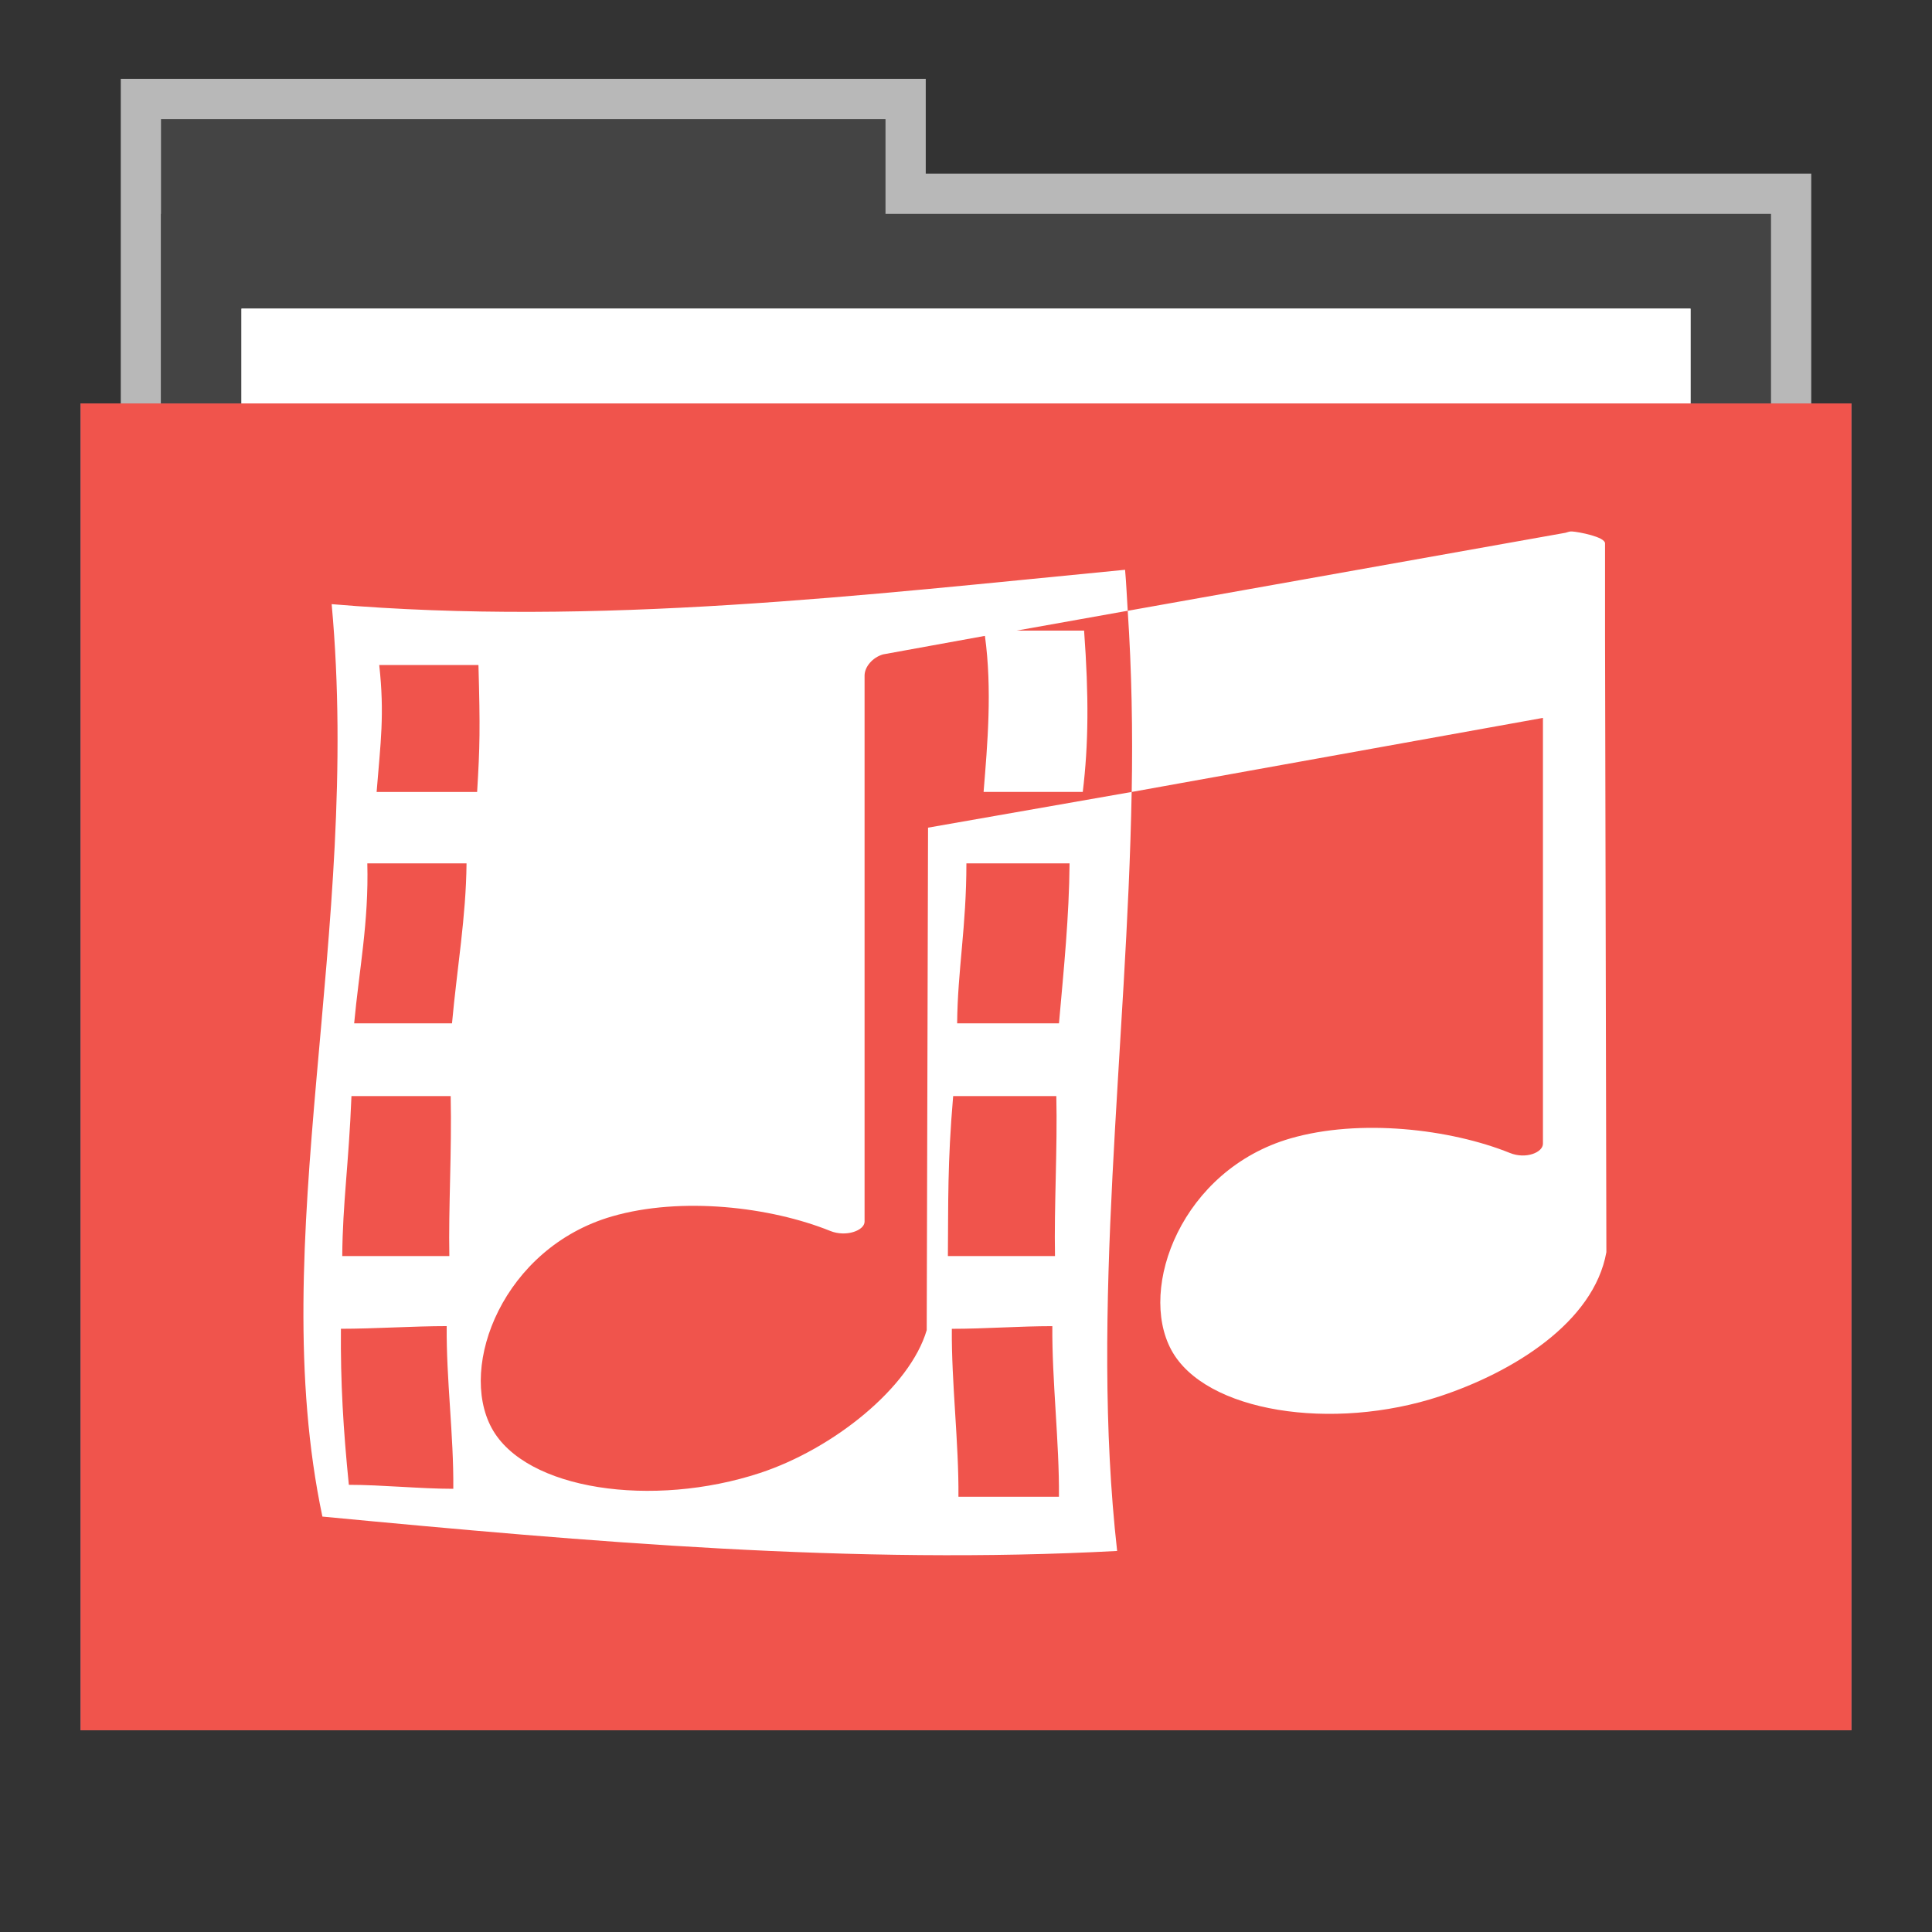 <?xml version="1.0" encoding="UTF-8" standalone="no"?>
<svg
   xmlns:dc="http://purl.org/dc/elements/1.1/"
   xmlns:cc="http://creativecommons.org/ns#"
   xmlns:rdf="http://www.w3.org/1999/02/22-rdf-syntax-ns#"
   xmlns:svg="http://www.w3.org/2000/svg"
   xmlns="http://www.w3.org/2000/svg"
   xmlns:sodipodi="http://sodipodi.sourceforge.net/DTD/sodipodi-0.dtd"
   xmlns:inkscape="http://www.inkscape.org/namespaces/inkscape"
   width="48"
   version="1.1"
   height="48"
   id="svg9762"
   inkscape:version="0.91 r13725"
   sodipodi:docname="folder-multimedia.svg">
  <rect width="100%" height="100%" fill="#333333" stroke="none"/>
  <defs
     id="defs9782" />
  <sodipodi:namedview
     pagecolor="#ffffff"
     bordercolor="#666666"
     borderopacity="1"
     objecttolerance="10"
     gridtolerance="10"
     guidetolerance="10"
     inkscape:pageopacity="0"
     inkscape:pageshadow="2"
     inkscape:window-width="640"
     inkscape:window-height="480"
     id="namedview9780"
     showgrid="false"
     inkscape:zoom="14.9375"
     inkscape:cx="27.481171"
     inkscape:cy="27.882845"
     inkscape:current-layer="svg9762" />
  <path
     style="opacity:.65;fill:#fff;stroke:none"
     id="rect4154"
     d="m 3,1.959 0,9.342 42,0 0,-6.987 -22,0 0,-2.356 z" />
  <rect
     style="stroke:none;fill:#444444;fill-opacity:1"
     id="folderTab"
     height="11.773"
     y="2.959"
     x="4"
     width="18" />
  <rect
     style="stroke:none;fill:#444444;fill-opacity:1"
     id="folderBackground"
     height="35.32"
     y="5.314"
     x="4"
     width="40" />
  <rect
     id="folderPaper"
     style="fill:#ffffff;stroke:none"
     height="32.965"
     y="7.668"
     x="6"
     width="36" />
  <rect
     id="folderFront"
     style="fill:#3498db;stroke:none"
     height="32.965"
     y="10.023"
     x="2"
     width="44" />
  <rect
     width="36"
     x="6"
     y="7.668"
     height="32.965"
     style="fill:#ffffff;stroke:none"
     id="rect3849" />
  <rect
     width="44"
     x="2"
     y="10.023"
     height="32.965"
     style="fill:#f0544c;stroke:none;fill-opacity:1"
     id="rect3851" />
  <rect
     width="30"
     x="9.381"
     y="11.101"
     height="30"
     style="fill:none;stroke:none"
     id="rect3265" />
  <g
     style="fill:#ffffff;stroke:none"
     id="g9776">
    <path
       id="path3009"
       d="m 39.056,13.204 c -0.057,-0.004 -0.099,0.014 -0.164,0.033 l -10.874,1.938 c 0.099,1.487 0.126,2.992 0.099,4.501 l 10.217,-1.84 0,10.579 c -10e-7,0.217 -0.423,0.391 -0.821,0.23 -1.483,-0.598 -3.732,-0.86 -5.454,-0.361 -2.692,0.781 -3.794,3.709 -2.957,5.257 0.837,1.547 4.006,2.028 6.669,1.15 1.816,-0.599 3.826,-1.834 4.139,-3.581 l -0.033,-15.31 c 0.001,-0.013 0,-0.053 0,-0.066 l 0,-2.234 c 0,-0.162 -0.652,-0.285 -0.821,-0.296 z m -10.94,6.472 -5.059,0.887 -0.033,12.484 c -0.42,1.428 -2.323,2.949 -4.14,3.548 -2.664,0.878 -5.832,0.43 -6.669,-1.117 -0.837,-1.547 0.297,-4.476 2.99,-5.257 1.721,-0.499 3.938,-0.237 5.421,0.361 0.398,0.161 0.854,-0.013 0.854,-0.23 l 0,-11.334 0,-0.23 0,-2.004 c 10e-7,-0.216 0.198,-0.451 0.46,-0.526 l 2.53,-0.46 c 0.183,1.336 0.064,2.684 -0.033,3.877 l 2.464,0 c 0.144,-1.181 0.152,-2.381 0.033,-4.008 l -1.676,0 2.76,-0.493 c -0.023,-0.341 -0.034,-0.679 -0.066,-1.018 -6.516,0.63 -13.081,1.414 -19.712,0.854 0.747,8.124 -1.68,15.805 -0.23,22.669 6.63,0.63 13.232,1.204 19.745,0.854 -0.678,-6.018 0.246,-12.498 0.361,-18.858 z m -18.693,-3.154 2.464,0 c 0.044,1.589 0.036,2.01 -0.033,3.154 l -2.497,0 C 9.456,18.445 9.557,17.751 9.422,16.522 Z m -0.296,4.928 2.464,0 c -0.012,1.33 -0.237,2.608 -0.361,3.975 l -2.431,0 C 8.922,24.095 9.164,22.914 9.126,21.45 Z m 14.883,0 2.563,0 c -0.012,1.33 -0.138,2.57 -0.263,3.975 l -2.53,0 c 0.012,-1.33 0.23,-2.398 0.23,-3.975 z m -15.277,5.782 2.464,0 c 0.03,1.379 -0.057,2.782 -0.033,3.975 l -2.661,0 C 8.514,29.878 8.663,28.946 8.732,27.232 Z m 14.948,0 2.563,0 c 0.03,1.304 -0.057,2.745 -0.033,3.975 l -2.661,0 c 0.012,-1.33 -0.013,-2.299 0.131,-3.975 z m -12.583,5.716 c -0.012,1.33 0.176,2.711 0.164,4.041 -0.823,0 -1.772,-0.099 -2.595,-0.099 -0.138,-1.367 -0.209,-2.547 -0.197,-3.877 0.823,0 1.805,-0.066 2.628,-0.066 z m 15.047,0 c -0.012,1.33 0.176,2.908 0.164,4.238 l -2.497,0 c 0.012,-1.33 -0.176,-2.843 -0.164,-4.172 0.823,0 1.673,-0.066 2.497,-0.066 z"
       inkscape:connector-curvature="0" />
    <path
       id="path3005"
       d="m 24.469,15.799 0.788,-0.131 -0.788,0 c 0.006,0.043 -0.006,0.089 0,0.131 z"
       inkscape:connector-curvature="0" />
  </g>
</svg>

